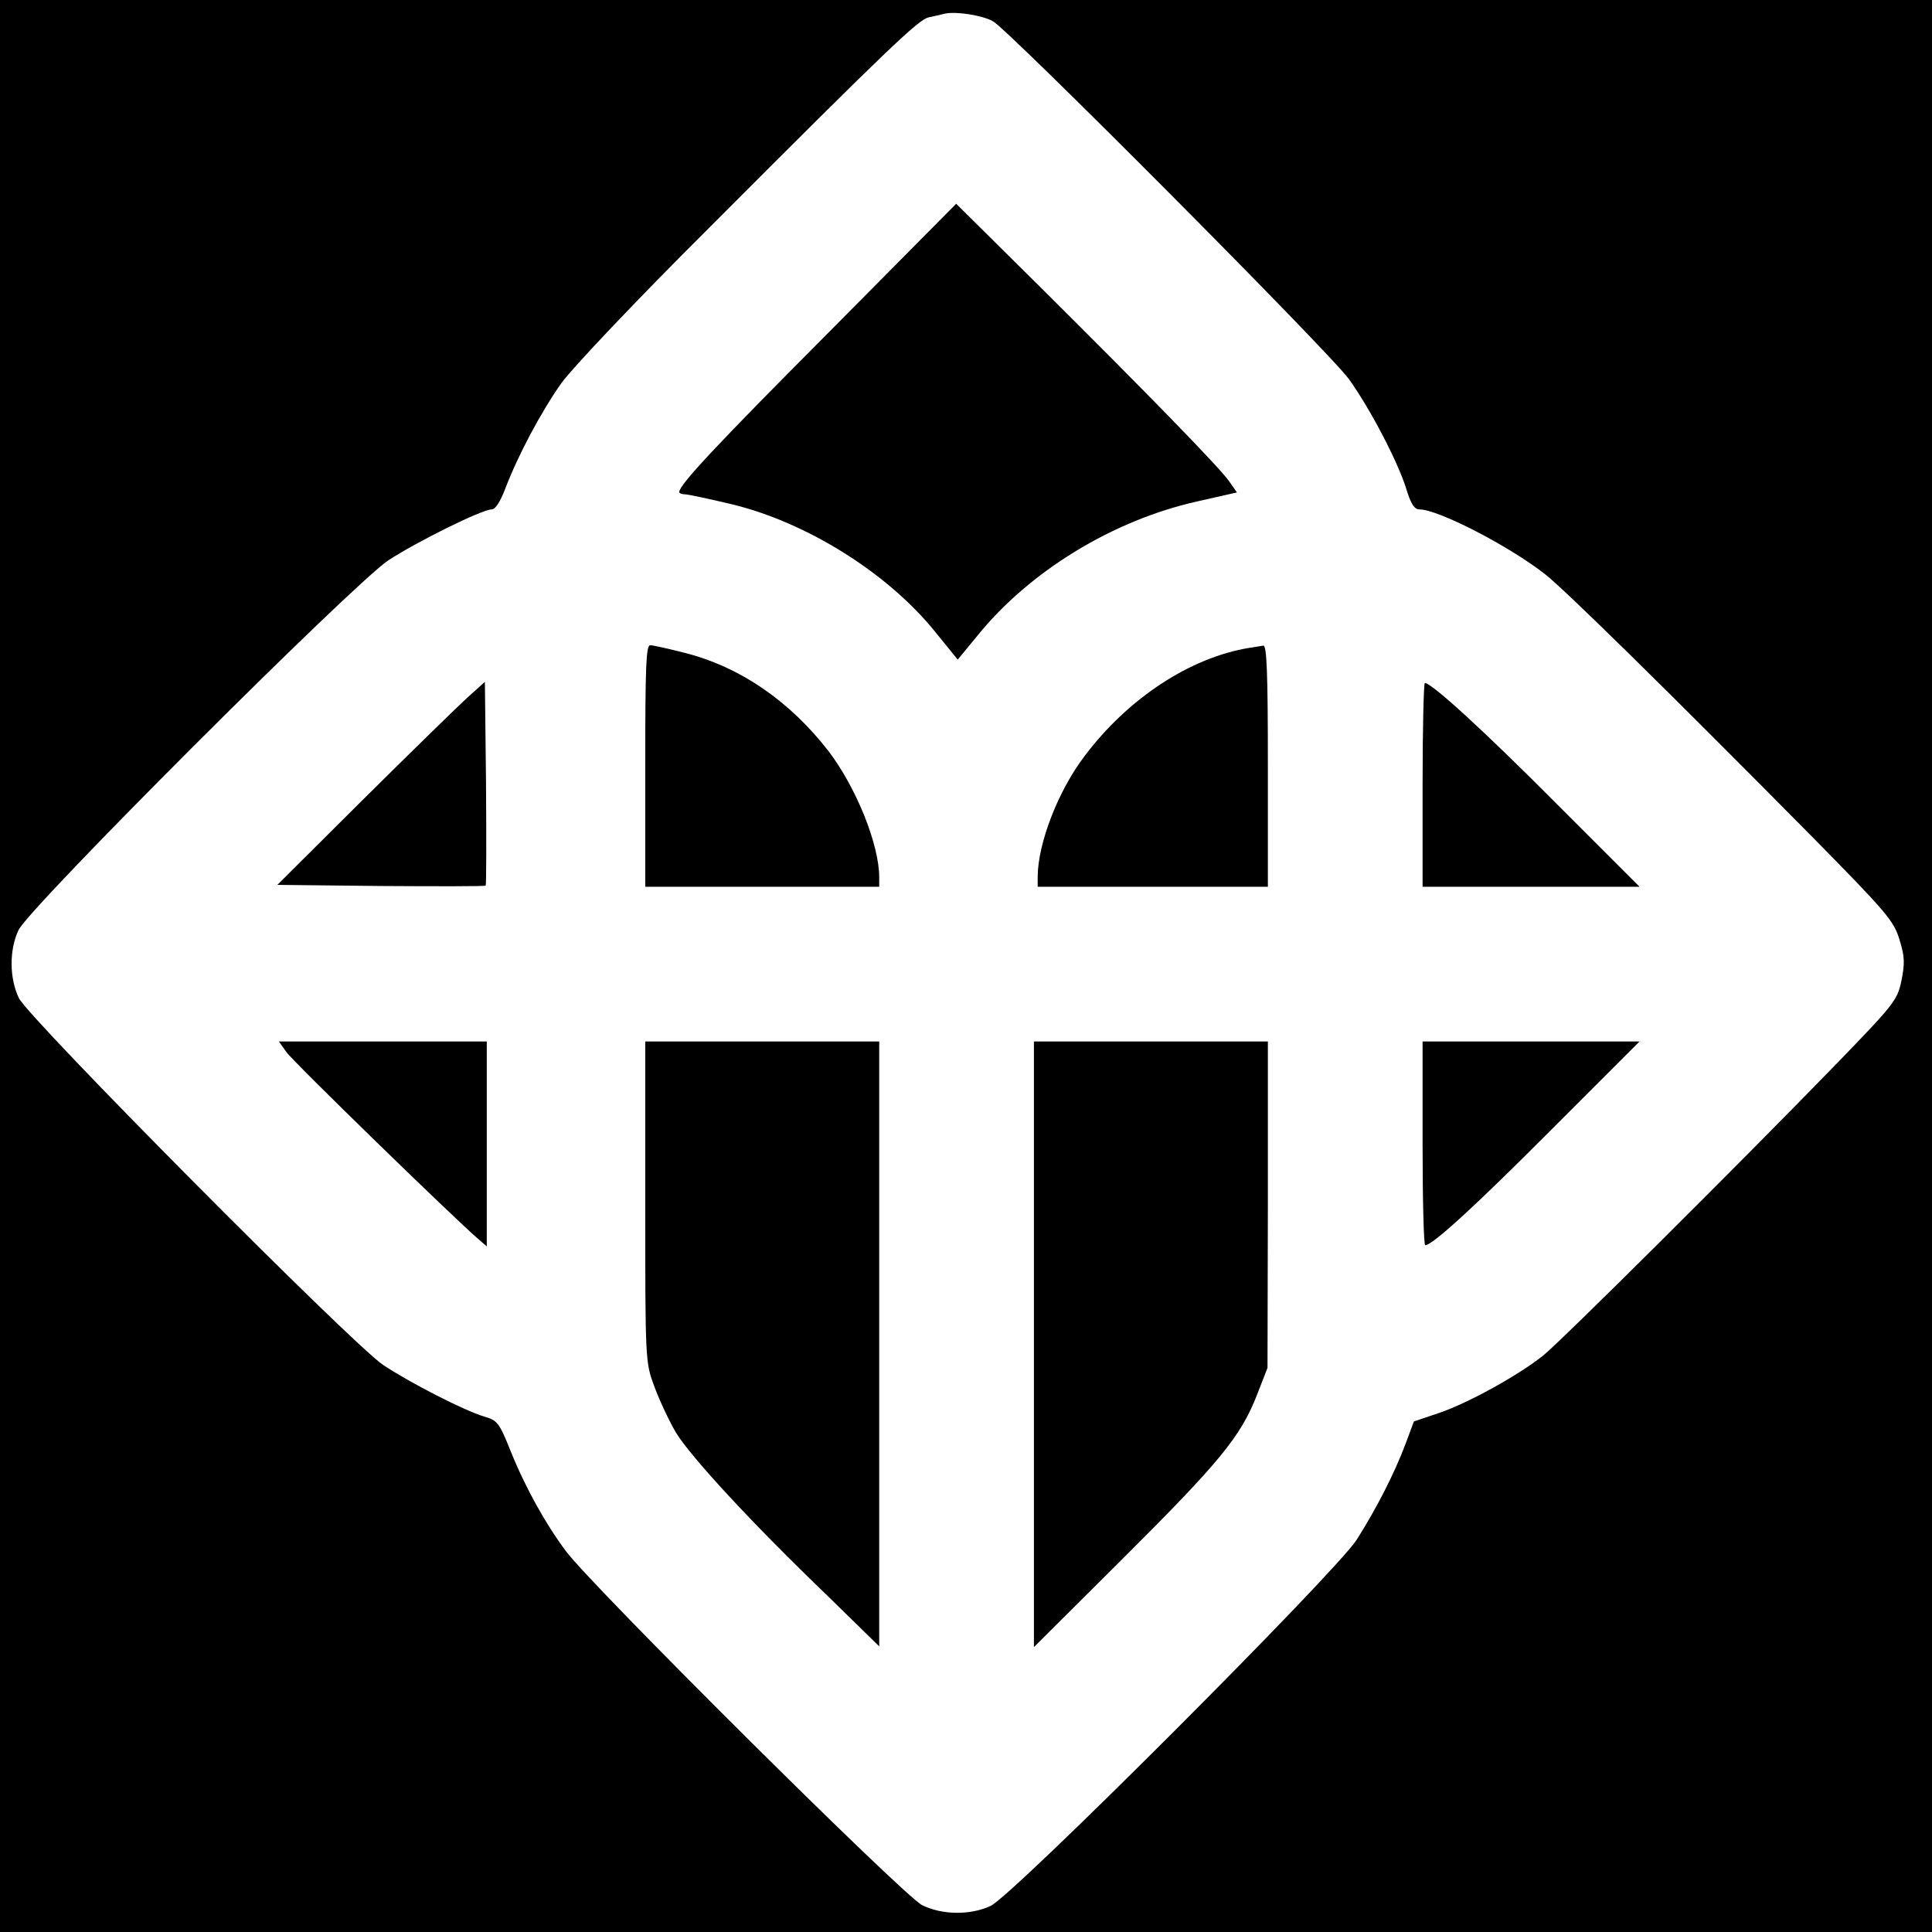 <?xml version="1.0" standalone="no"?>
<!DOCTYPE svg PUBLIC "-//W3C//DTD SVG 20010904//EN"
 "http://www.w3.org/TR/2001/REC-SVG-20010904/DTD/svg10.dtd">
<svg version="1.0" xmlns="http://www.w3.org/2000/svg"
 width="512pt" height="512pt" viewBox="0 0 512 512"
 preserveAspectRatio="xMidYMid meet">
<g transform="translate(0,512) scale(0.1,-0.1)"
fill="#000000" stroke="none">
<path d="M0 2560 l0 -2560 2560 0 2560 0 0 2560 0 2560 -2560 0 -2560 0 0
-2560z m2631 2504 c39 -20 895 -880 944 -949 56 -78 128 -216 151 -288 13 -43
22 -57 36 -57 49 0 236 -96 333 -172 52 -41 311 -295 697 -685 209 -212 227
-233 242 -284 14 -44 14 -63 5 -108 -11 -52 -19 -62 -172 -220 -265 -273 -729
-734 -777 -773 -68 -54 -199 -126 -275 -152 l-68 -23 -22 -59 c-30 -80 -79
-175 -130 -255 -58 -89 -912 -944 -970 -970 -54 -25 -128 -24 -181 2 -47 22
-873 843 -944 938 -54 72 -108 169 -147 266 -30 75 -35 81 -70 91 -53 16 -196
89 -268 137 -83 56 -939 918 -965 972 -25 52 -26 127 -1 180 26 58 886 917
980 980 75 49 248 135 274 135 10 0 23 21 36 55 33 87 95 204 149 280 28 39
199 220 390 410 478 479 556 553 583 559 13 3 33 7 44 10 29 6 96 -4 126 -20z"/>
<path d="M2199 4242 c-300 -301 -399 -407 -399 -426 0 -3 7 -6 15 -6 8 0 64
-12 123 -26 200 -48 415 -183 540 -338 l60 -74 52 63 c138 171 359 306 582
356 l106 24 -21 30 c-25 36 -219 235 -508 522 l-215 213 -335 -338z"/>
<path d="M1710 3090 l0 -320 310 0 310 0 0 25 c0 87 -61 238 -134 334 -103
133 -235 224 -382 261 -43 11 -83 20 -91 20 -11 0 -13 -59 -13 -320z"/>
<path d="M3310 3403 c-157 -26 -321 -134 -436 -287 -70 -92 -123 -230 -124
-318 l0 -28 305 0 305 0 0 320 c0 250 -3 320 -12 319 -7 -1 -24 -4 -38 -6z"/>
<path d="M1235 3268 c-27 -25 -151 -146 -275 -269 l-225 -224 274 -3 c151 -1
276 -1 278 1 2 2 2 125 1 272 l-3 268 -50 -45z"/>
<path d="M3770 3040 l0 -270 288 0 287 0 -220 220 c-195 196 -331 320 -349
320 -3 0 -6 -121 -6 -270z"/>
<path d="M759 2332 c17 -25 449 -445 509 -496 l22 -19 0 271 0 272 -276 0
-275 0 20 -28z"/>
<path d="M1710 1935 c0 -421 0 -425 24 -489 13 -36 39 -91 57 -122 39 -64 199
-238 402 -433 l137 -134 0 802 0 801 -310 0 -310 0 0 -425z"/>
<path d="M2740 1558 l0 -803 236 235 c256 255 312 323 355 433 l28 72 1 433 0
432 -310 0 -310 0 0 -802z"/>
<path d="M3770 2090 c0 -148 3 -270 7 -270 19 0 133 104 338 310 l230 230
-288 0 -287 0 0 -270z"/>
</g>
</svg>
